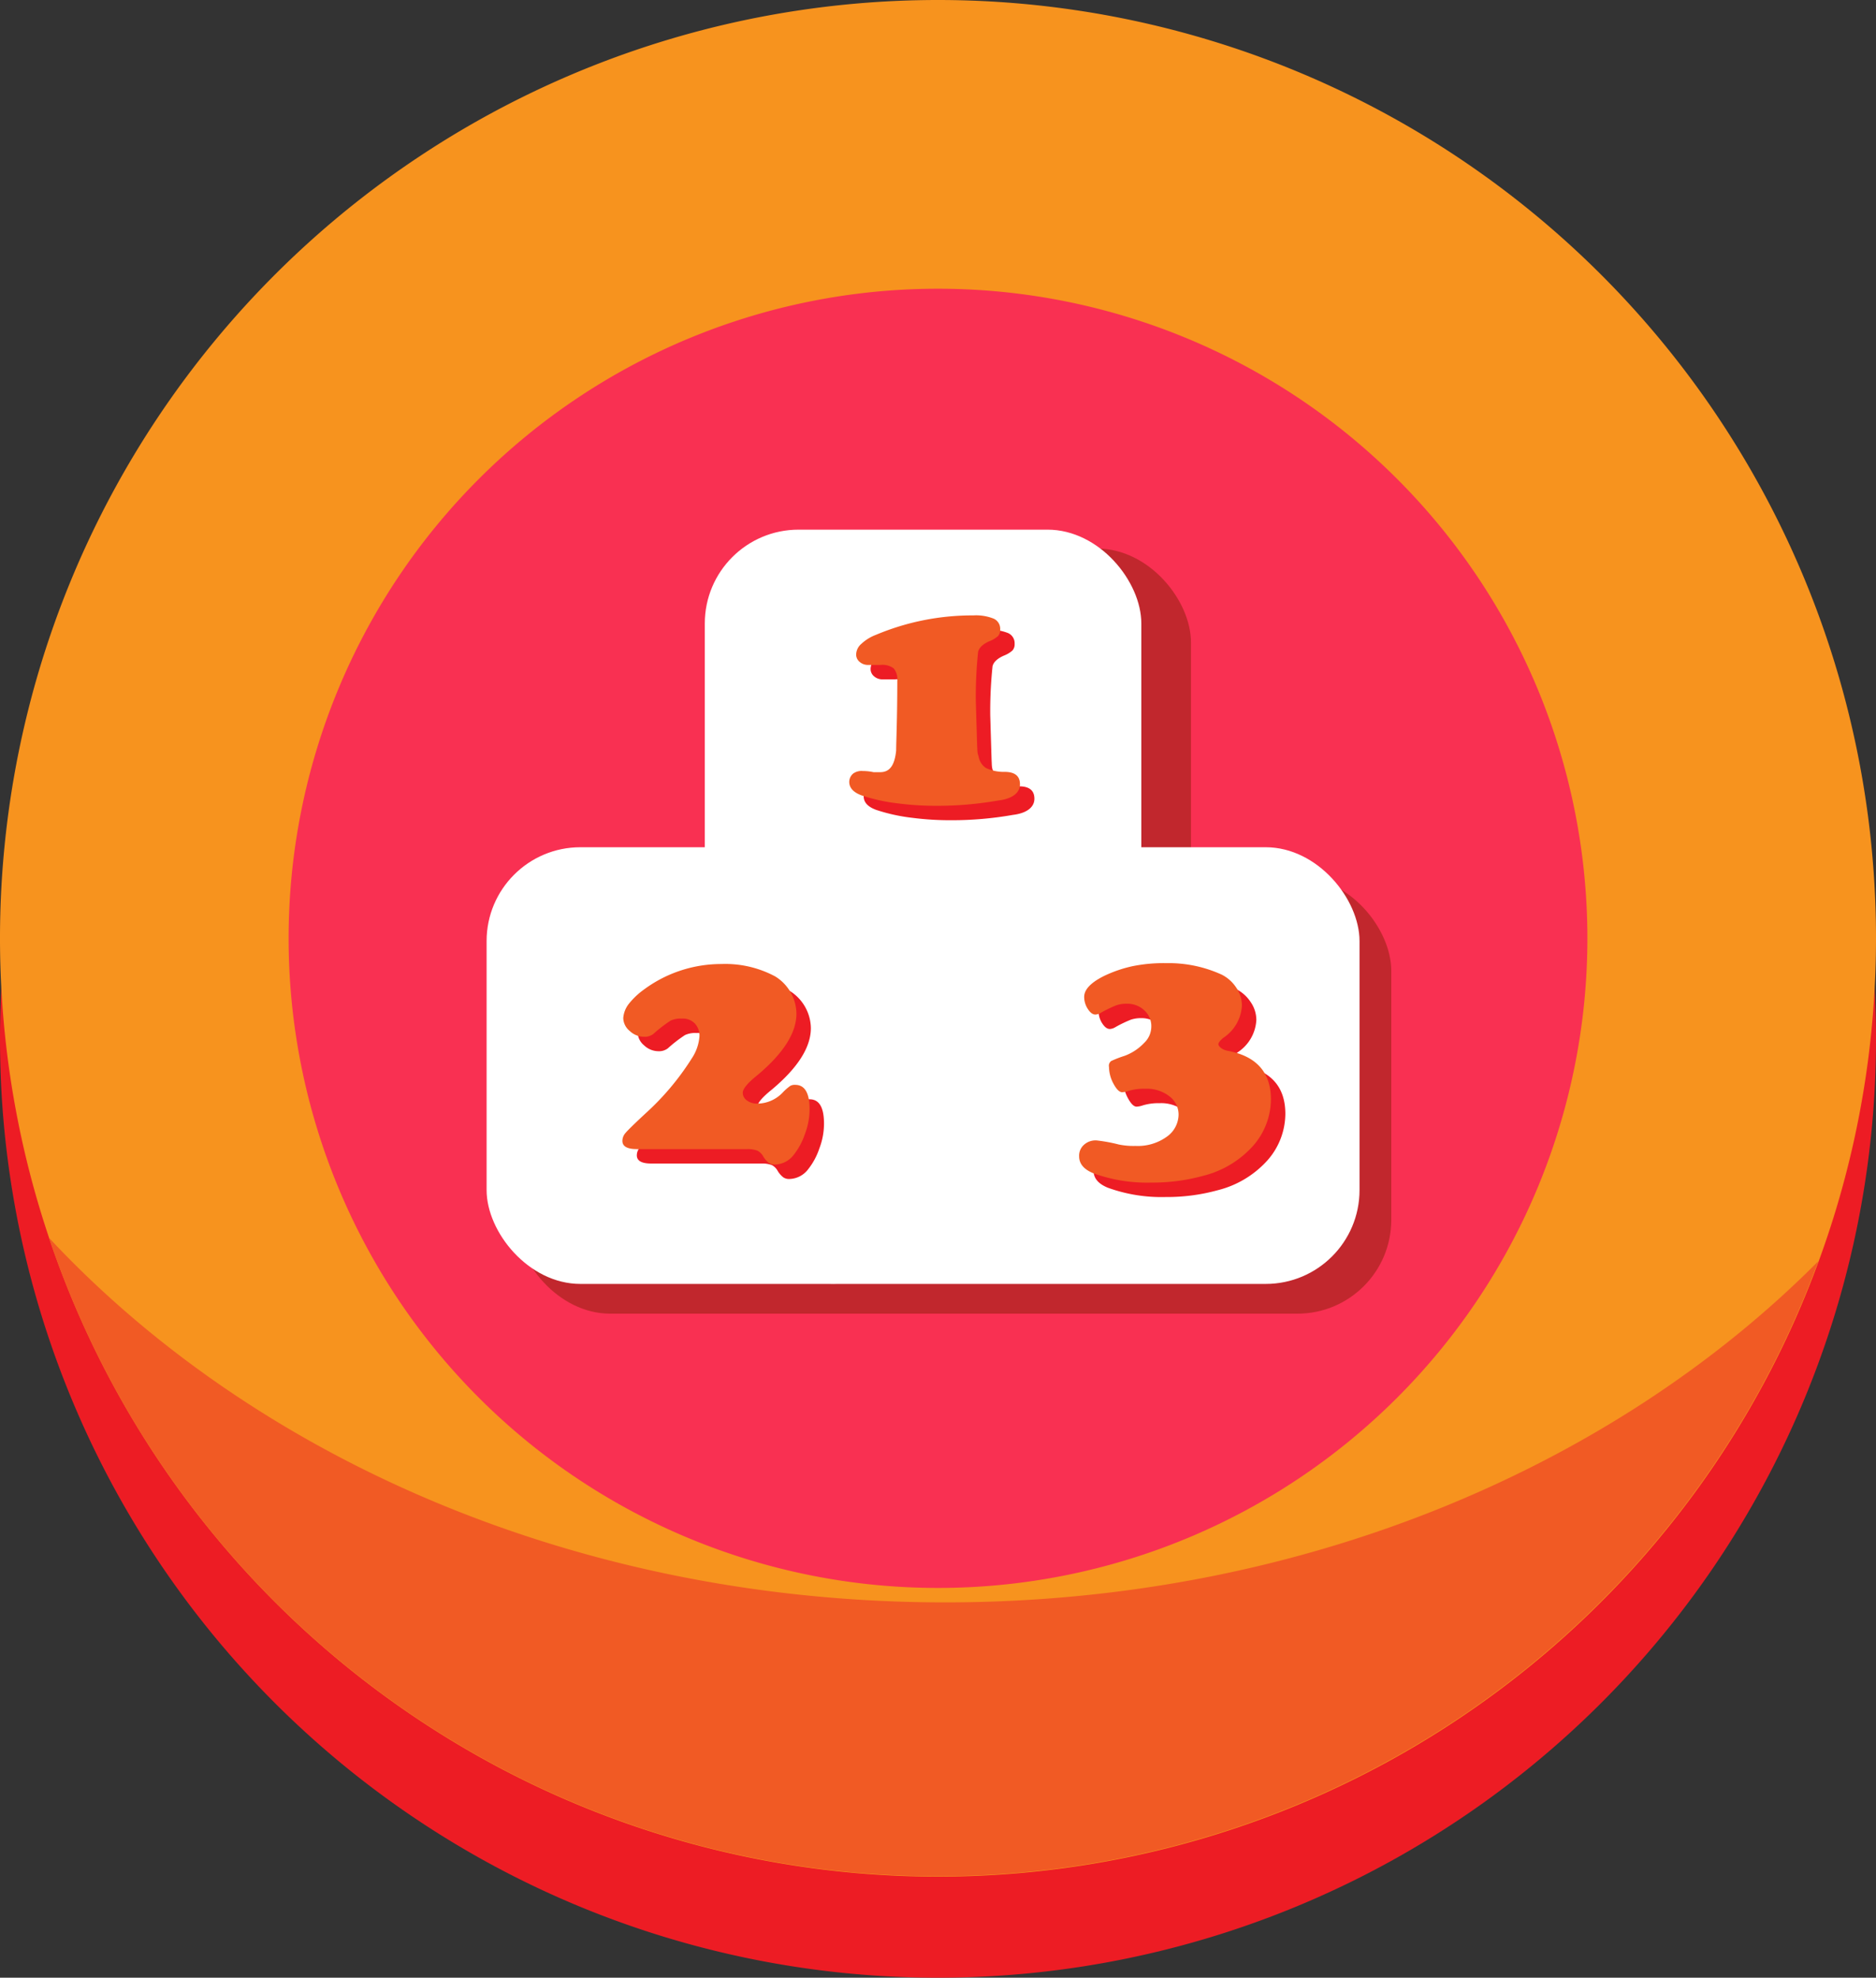 <svg id="Слой_1" data-name="Слой 1" xmlns="http://www.w3.org/2000/svg" viewBox="0 0 130 137"><rect x="0" y="0" width="130" height="137" fill="#333333" stroke="none"/><defs><style>.cls-1{fill:#f93052;}.cls-2{fill:#ed1c24;}.cls-3{fill:#f7931e;}.cls-4{fill:#f15a24;}.cls-5{fill:#c1272d;}.cls-6{fill:#fff;}</style></defs><path class="cls-1" d="M117.24,71.29c0,29.41-23.41,53.25-52.3,53.25a51.42,51.42,0,0,1-33.59-12.45,53.93,53.93,0,0,1-18.73-40.8C12.64,41.88,36.05,18,64.94,18a51.58,51.58,0,0,1,28.8,8.8,53,53,0,0,1,11.43,10.43,53.59,53.59,0,0,1,12.07,34Z"/><path class="cls-2" d="M129.31,62.5A65,65,0,0,1,.69,62.5,65.69,65.69,0,0,0,0,72a65,65,0,0,0,130,0A65.69,65.69,0,0,0,129.31,62.5Z"/><path class="cls-3" d="M65,20A45,45,0,1,1,20,65,45,45,0,0,1,65,20M65,0a65,65,0,1,0,65,65A65,65,0,0,0,65,0Z"/><path class="cls-4" d="M65.5,111c-25.27,0-47.76-9.89-62.11-25.26A65,65,0,0,0,126,87.37C111.64,101.81,89.86,111,65.5,111Z"/><rect class="cls-5" x="35.78" y="60.75" width="60.63" height="30.25" rx="6.5"/><rect class="cls-5" x="52.28" y="38" width="30.25" height="30.25" rx="6.5"/><rect class="cls-6" x="33.72" y="58.69" width="30.25" height="30.25" rx="6.5"/><rect class="cls-6" x="51.41" y="58.69" width="42.8" height="30.25" rx="6.5"/><rect class="cls-6" x="48.84" y="36.69" width="30.25" height="30.25" rx="6.5"/><path class="cls-2" d="M60.79,54.41a3.49,3.49,0,0,1,.74.08H62c.67,0,1-.5,1.1-1.5,0-.57.08-2.18.08-4.85a1.17,1.17,0,0,0-.25-.84,1.31,1.31,0,0,0-.9-.24h-.84a.87.87,0,0,1-.62-.21.65.65,0,0,1-.24-.54,1,1,0,0,1,.36-.71,3.05,3.05,0,0,1,1-.62,17.25,17.25,0,0,1,6.76-1.35,3.29,3.29,0,0,1,1.42.23.77.77,0,0,1,.44.74.64.64,0,0,1-.15.46,1.91,1.91,0,0,1-.58.35c-.46.2-.73.45-.8.74a29.83,29.83,0,0,0-.16,3.41c.06,2,.09,3.07.1,3.22s0,.4.09.6a1.2,1.2,0,0,0,.51.82,2.92,2.92,0,0,0,1.3.27c.71,0,1.06.29,1.06.86s-.5,1-1.49,1.12a24.46,24.46,0,0,1-4.27.37,20.59,20.59,0,0,1-2.72-.17,12.45,12.45,0,0,1-2.49-.55c-.57-.21-.86-.52-.86-.94a.76.76,0,0,1,.28-.58A1,1,0,0,1,60.79,54.41Z"/><path class="cls-4" d="M59.79,53.41a3.49,3.49,0,0,1,.74.08H61c.67,0,1-.5,1.1-1.5,0-.57.08-2.18.08-4.85a1.17,1.17,0,0,0-.25-.84,1.31,1.31,0,0,0-.9-.24h-.84a.87.87,0,0,1-.62-.21.65.65,0,0,1-.24-.54,1,1,0,0,1,.36-.71,3.05,3.05,0,0,1,1-.62,17.25,17.25,0,0,1,6.76-1.35,3.29,3.29,0,0,1,1.42.23.77.77,0,0,1,.44.74.64.64,0,0,1-.15.46,1.91,1.91,0,0,1-.58.35c-.46.2-.73.45-.8.74a29.83,29.83,0,0,0-.16,3.41c.06,2,.09,3.07.1,3.22s0,.4.09.6a1.2,1.2,0,0,0,.51.82,2.92,2.92,0,0,0,1.3.27c.71,0,1.06.29,1.06.86s-.5,1-1.49,1.12a24.46,24.46,0,0,1-4.27.37,20.59,20.59,0,0,1-2.72-.17,12.45,12.45,0,0,1-2.49-.55c-.57-.21-.86-.52-.86-.94a.76.76,0,0,1,.28-.58A1,1,0,0,1,59.79,53.41Z"/><path class="cls-2" d="M81.82,67.72a8.81,8.81,0,0,1,3.85.8,2.61,2.61,0,0,1,1,.9,2.19,2.19,0,0,1,.39,1.24,2.86,2.86,0,0,1-1.27,2.22c-.24.19-.36.35-.36.46s.21.37.64.45c2,.37,3,1.5,3,3.37a4.91,4.91,0,0,1-1.24,3.22,6.87,6.87,0,0,1-3.45,2.07,13.23,13.23,0,0,1-3.6.47,10.9,10.9,0,0,1-4-.64c-.67-.27-1-.66-1-1.18a1,1,0,0,1,.35-.81A1.19,1.19,0,0,1,77,80a11.28,11.28,0,0,1,1.52.28,5,5,0,0,0,1.16.1,3.43,3.43,0,0,0,2.15-.62,1.9,1.9,0,0,0,.84-1.52,1.58,1.58,0,0,0-.65-1.31,2.57,2.57,0,0,0-1.67-.51,3.71,3.71,0,0,0-1.15.15,1.64,1.64,0,0,1-.44.09c-.19,0-.39-.2-.6-.59a2.48,2.48,0,0,1-.31-1.16A.41.41,0,0,1,78,74.5a7.45,7.45,0,0,1,.93-.36,3.56,3.56,0,0,0,1.36-.9,1.56,1.56,0,0,0,.49-1.09A1.47,1.47,0,0,0,80.31,71a1.71,1.71,0,0,0-1.21-.47,2.2,2.2,0,0,0-.72.1,8.57,8.57,0,0,0-1.1.53.81.81,0,0,1-.37.12c-.19,0-.36-.13-.53-.39a1.53,1.53,0,0,1-.25-.83q0-.76,1.35-1.44a8.94,8.94,0,0,1,2-.69A10.82,10.82,0,0,1,81.82,67.72Z"/><path class="cls-4" d="M80.82,66.72a8.81,8.81,0,0,1,3.85.8,2.61,2.61,0,0,1,1,.9,2.19,2.19,0,0,1,.39,1.24,2.86,2.86,0,0,1-1.27,2.22c-.24.19-.36.35-.36.46s.21.37.64.45c2,.37,3,1.5,3,3.37a4.91,4.91,0,0,1-1.24,3.22,6.87,6.87,0,0,1-3.45,2.07,13.23,13.23,0,0,1-3.6.47,10.9,10.9,0,0,1-4-.64c-.67-.27-1-.66-1-1.18a1,1,0,0,1,.35-.81A1.19,1.19,0,0,1,76,79a11.28,11.28,0,0,1,1.52.28,5,5,0,0,0,1.16.1,3.43,3.43,0,0,0,2.15-.62,1.9,1.9,0,0,0,.84-1.52,1.58,1.58,0,0,0-.65-1.31,2.57,2.57,0,0,0-1.67-.51,3.71,3.71,0,0,0-1.15.15,1.64,1.64,0,0,1-.44.09c-.19,0-.39-.2-.6-.59a2.48,2.48,0,0,1-.31-1.16A.41.41,0,0,1,77,73.5a7.45,7.45,0,0,1,.93-.36,3.56,3.56,0,0,0,1.36-.9,1.56,1.56,0,0,0,.49-1.09A1.47,1.47,0,0,0,79.31,70a1.71,1.71,0,0,0-1.21-.47,2.2,2.2,0,0,0-.72.1,8.57,8.57,0,0,0-1.1.53.81.81,0,0,1-.37.12c-.19,0-.36-.13-.53-.39a1.53,1.53,0,0,1-.25-.83q0-.76,1.35-1.44a8.94,8.94,0,0,1,2-.69A10.82,10.82,0,0,1,80.82,66.72Z"/><path class="cls-2" d="M52.78,80.6H45.13c-.67,0-1-.19-1-.57a.83.83,0,0,1,.21-.54q.21-.26,1.38-1.35a18.29,18.29,0,0,0,3.21-3.81,3.17,3.17,0,0,0,.54-1.55,1.22,1.22,0,0,0-.33-.89,1.14,1.14,0,0,0-.88-.33,1.66,1.66,0,0,0-.79.14,9.68,9.68,0,0,0-1.19.92,1,1,0,0,1-.65.2,1.45,1.45,0,0,1-1-.41,1.18,1.18,0,0,1-.44-.89,1.81,1.81,0,0,1,.4-1,5.34,5.34,0,0,1,1.07-1A9,9,0,0,1,51,67.78a7.31,7.31,0,0,1,3.72.86,3.08,3.08,0,0,1,1.47,2.58c0,1.33-.91,2.76-2.72,4.27-.67.54-1,.94-1,1.21a.64.64,0,0,0,.29.53,1.15,1.15,0,0,0,.71.22,2.44,2.44,0,0,0,1.76-.76,3.8,3.8,0,0,1,.52-.46.62.62,0,0,1,.35-.08c.67,0,1,.56,1,1.69a4.8,4.8,0,0,1-.32,1.71A4.73,4.73,0,0,1,56,81a1.68,1.68,0,0,1-1.28.67.71.71,0,0,1-.45-.12,1.61,1.61,0,0,1-.38-.44,1,1,0,0,0-.4-.4A1.92,1.92,0,0,0,52.78,80.6Z"/><path class="cls-4" d="M51.78,79.6H44.13c-.67,0-1-.19-1-.57a.83.83,0,0,1,.21-.54q.21-.26,1.38-1.35a18.29,18.29,0,0,0,3.21-3.81,3.17,3.17,0,0,0,.54-1.55,1.22,1.22,0,0,0-.33-.89,1.14,1.14,0,0,0-.88-.33,1.66,1.66,0,0,0-.79.14,9.68,9.68,0,0,0-1.19.92,1,1,0,0,1-.65.2,1.45,1.45,0,0,1-1-.41,1.18,1.18,0,0,1-.44-.89,1.81,1.81,0,0,1,.4-1,5.34,5.34,0,0,1,1.07-1A9,9,0,0,1,50,66.78a7.31,7.31,0,0,1,3.72.86,3.08,3.08,0,0,1,1.47,2.58c0,1.33-.91,2.76-2.72,4.27-.67.54-1,.94-1,1.21a.64.64,0,0,0,.29.53,1.15,1.15,0,0,0,.71.22,2.44,2.44,0,0,0,1.76-.76,3.8,3.8,0,0,1,.52-.46.62.62,0,0,1,.35-.08c.67,0,1,.56,1,1.69a4.8,4.8,0,0,1-.32,1.71A4.73,4.73,0,0,1,55,80a1.68,1.68,0,0,1-1.28.67.71.71,0,0,1-.45-.12,1.61,1.61,0,0,1-.38-.44,1,1,0,0,0-.4-.4A1.92,1.92,0,0,0,51.78,79.6Z"/></svg>
